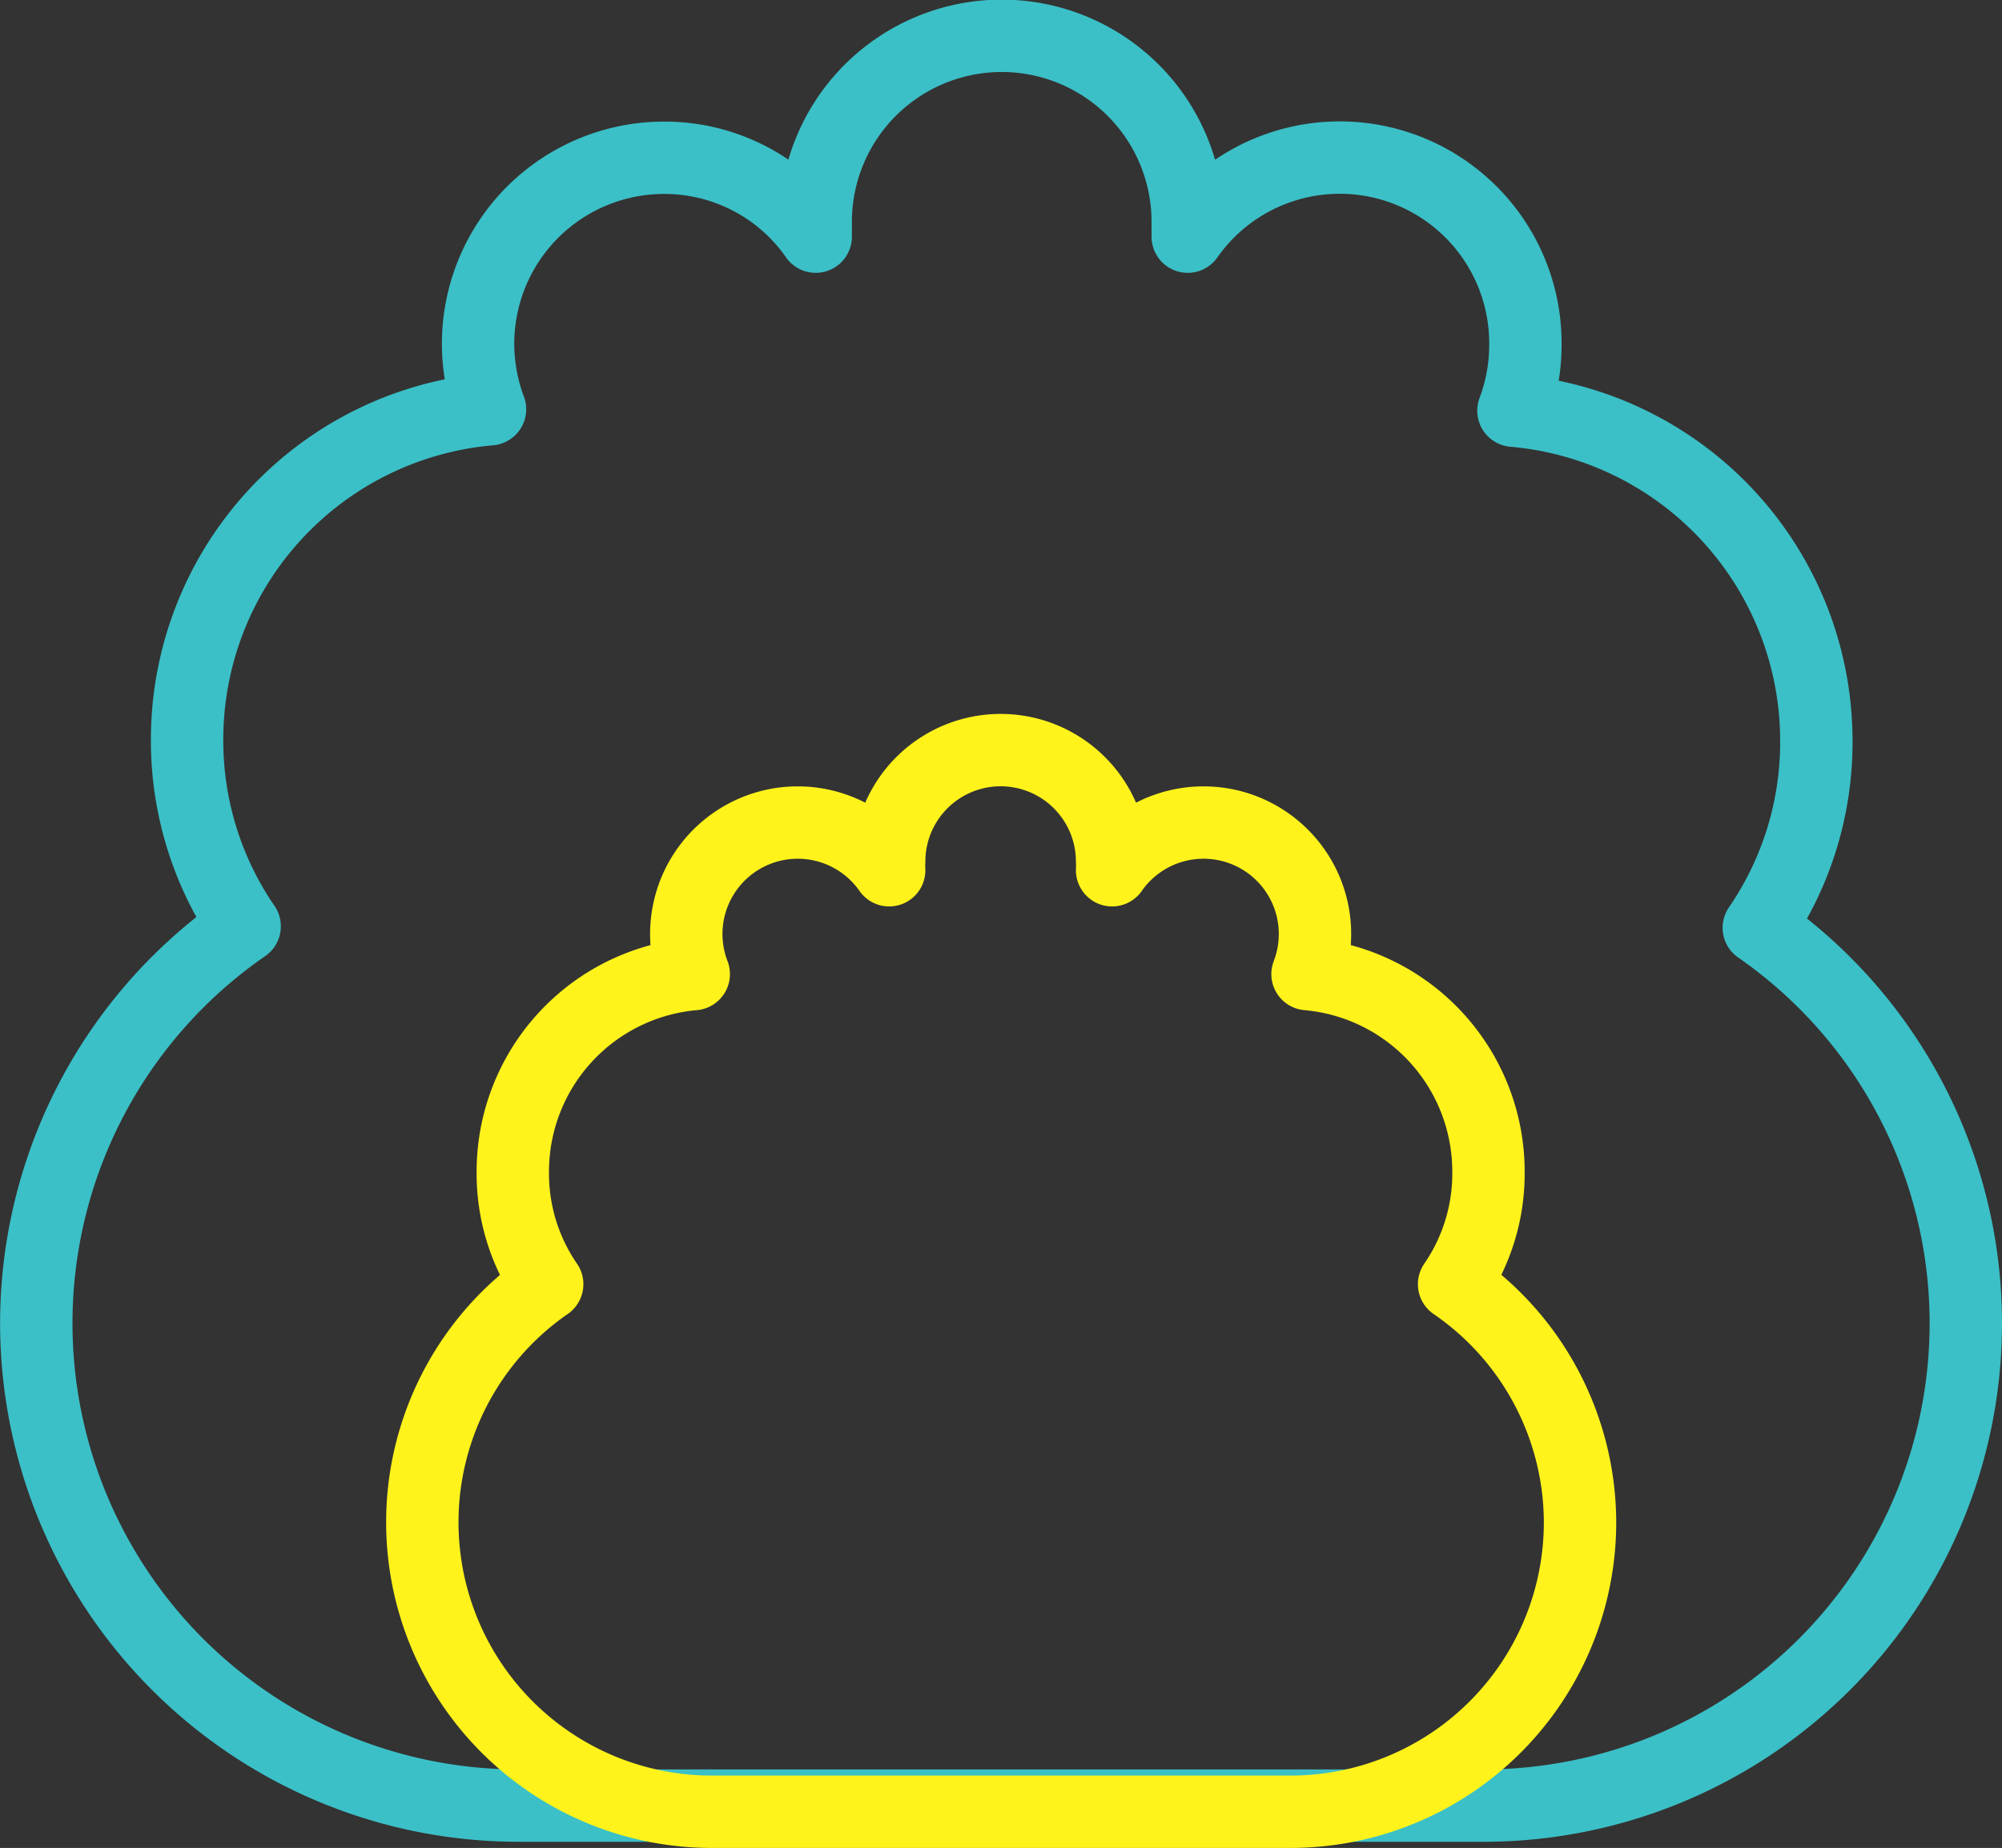 <svg xmlns="http://www.w3.org/2000/svg" viewBox="0 0 55.32 51.07"><rect x="0" y="0" width="55.32" height="51.07" fill="#333333" stroke="none"/><defs><style>.cls-1,.cls-2{fill:none;stroke-linecap:round;stroke-linejoin:round;stroke-width:2px;}.cls-1{stroke:#3bc0c7;}.cls-2{stroke:#fff31b;}</style></defs><title>icon_crio</title><g id="Layer_2" data-name="Layer 2"><g id="Layer_1-2" data-name="Layer 1"><path class="cls-1" d="M54.32,36.57A13.33,13.33,0,0,1,41,49.9H14.33A13.33,13.33,0,0,1,6.76,25.6a9.06,9.06,0,0,1-1.59-5.16,9.16,9.16,0,0,1,8.37-9.13,5.14,5.14,0,0,1,4.81-6.95,5.09,5.09,0,0,1,4.19,2.18c0-.14,0-.27,0-.41a5.14,5.14,0,0,1,10.28,0c0,.14,0,.27,0,.41a5.13,5.13,0,0,1,9.33,3,5.15,5.15,0,0,1-.33,1.81,9.16,9.16,0,0,1,8.37,9.13,9.06,9.06,0,0,1-1.59,5.16A13.3,13.3,0,0,1,54.32,36.57Z"/><path class="cls-2" d="M43.66,42.07a8,8,0,0,1-8,8h-16a8,8,0,0,1-4.54-14.58,5.39,5.39,0,0,1-.95-3.1,5.48,5.48,0,0,1,5-5.47,3.08,3.08,0,0,1,5.4-2.87,1.93,1.93,0,0,1,0-.24,3.08,3.08,0,0,1,6.16,0,1.93,1.93,0,0,1,0,.24,3.08,3.08,0,0,1,5.4,2.87,5.48,5.48,0,0,1,5,5.47,5.39,5.39,0,0,1-.95,3.1A8,8,0,0,1,43.66,42.07Z"/></g></g></svg>